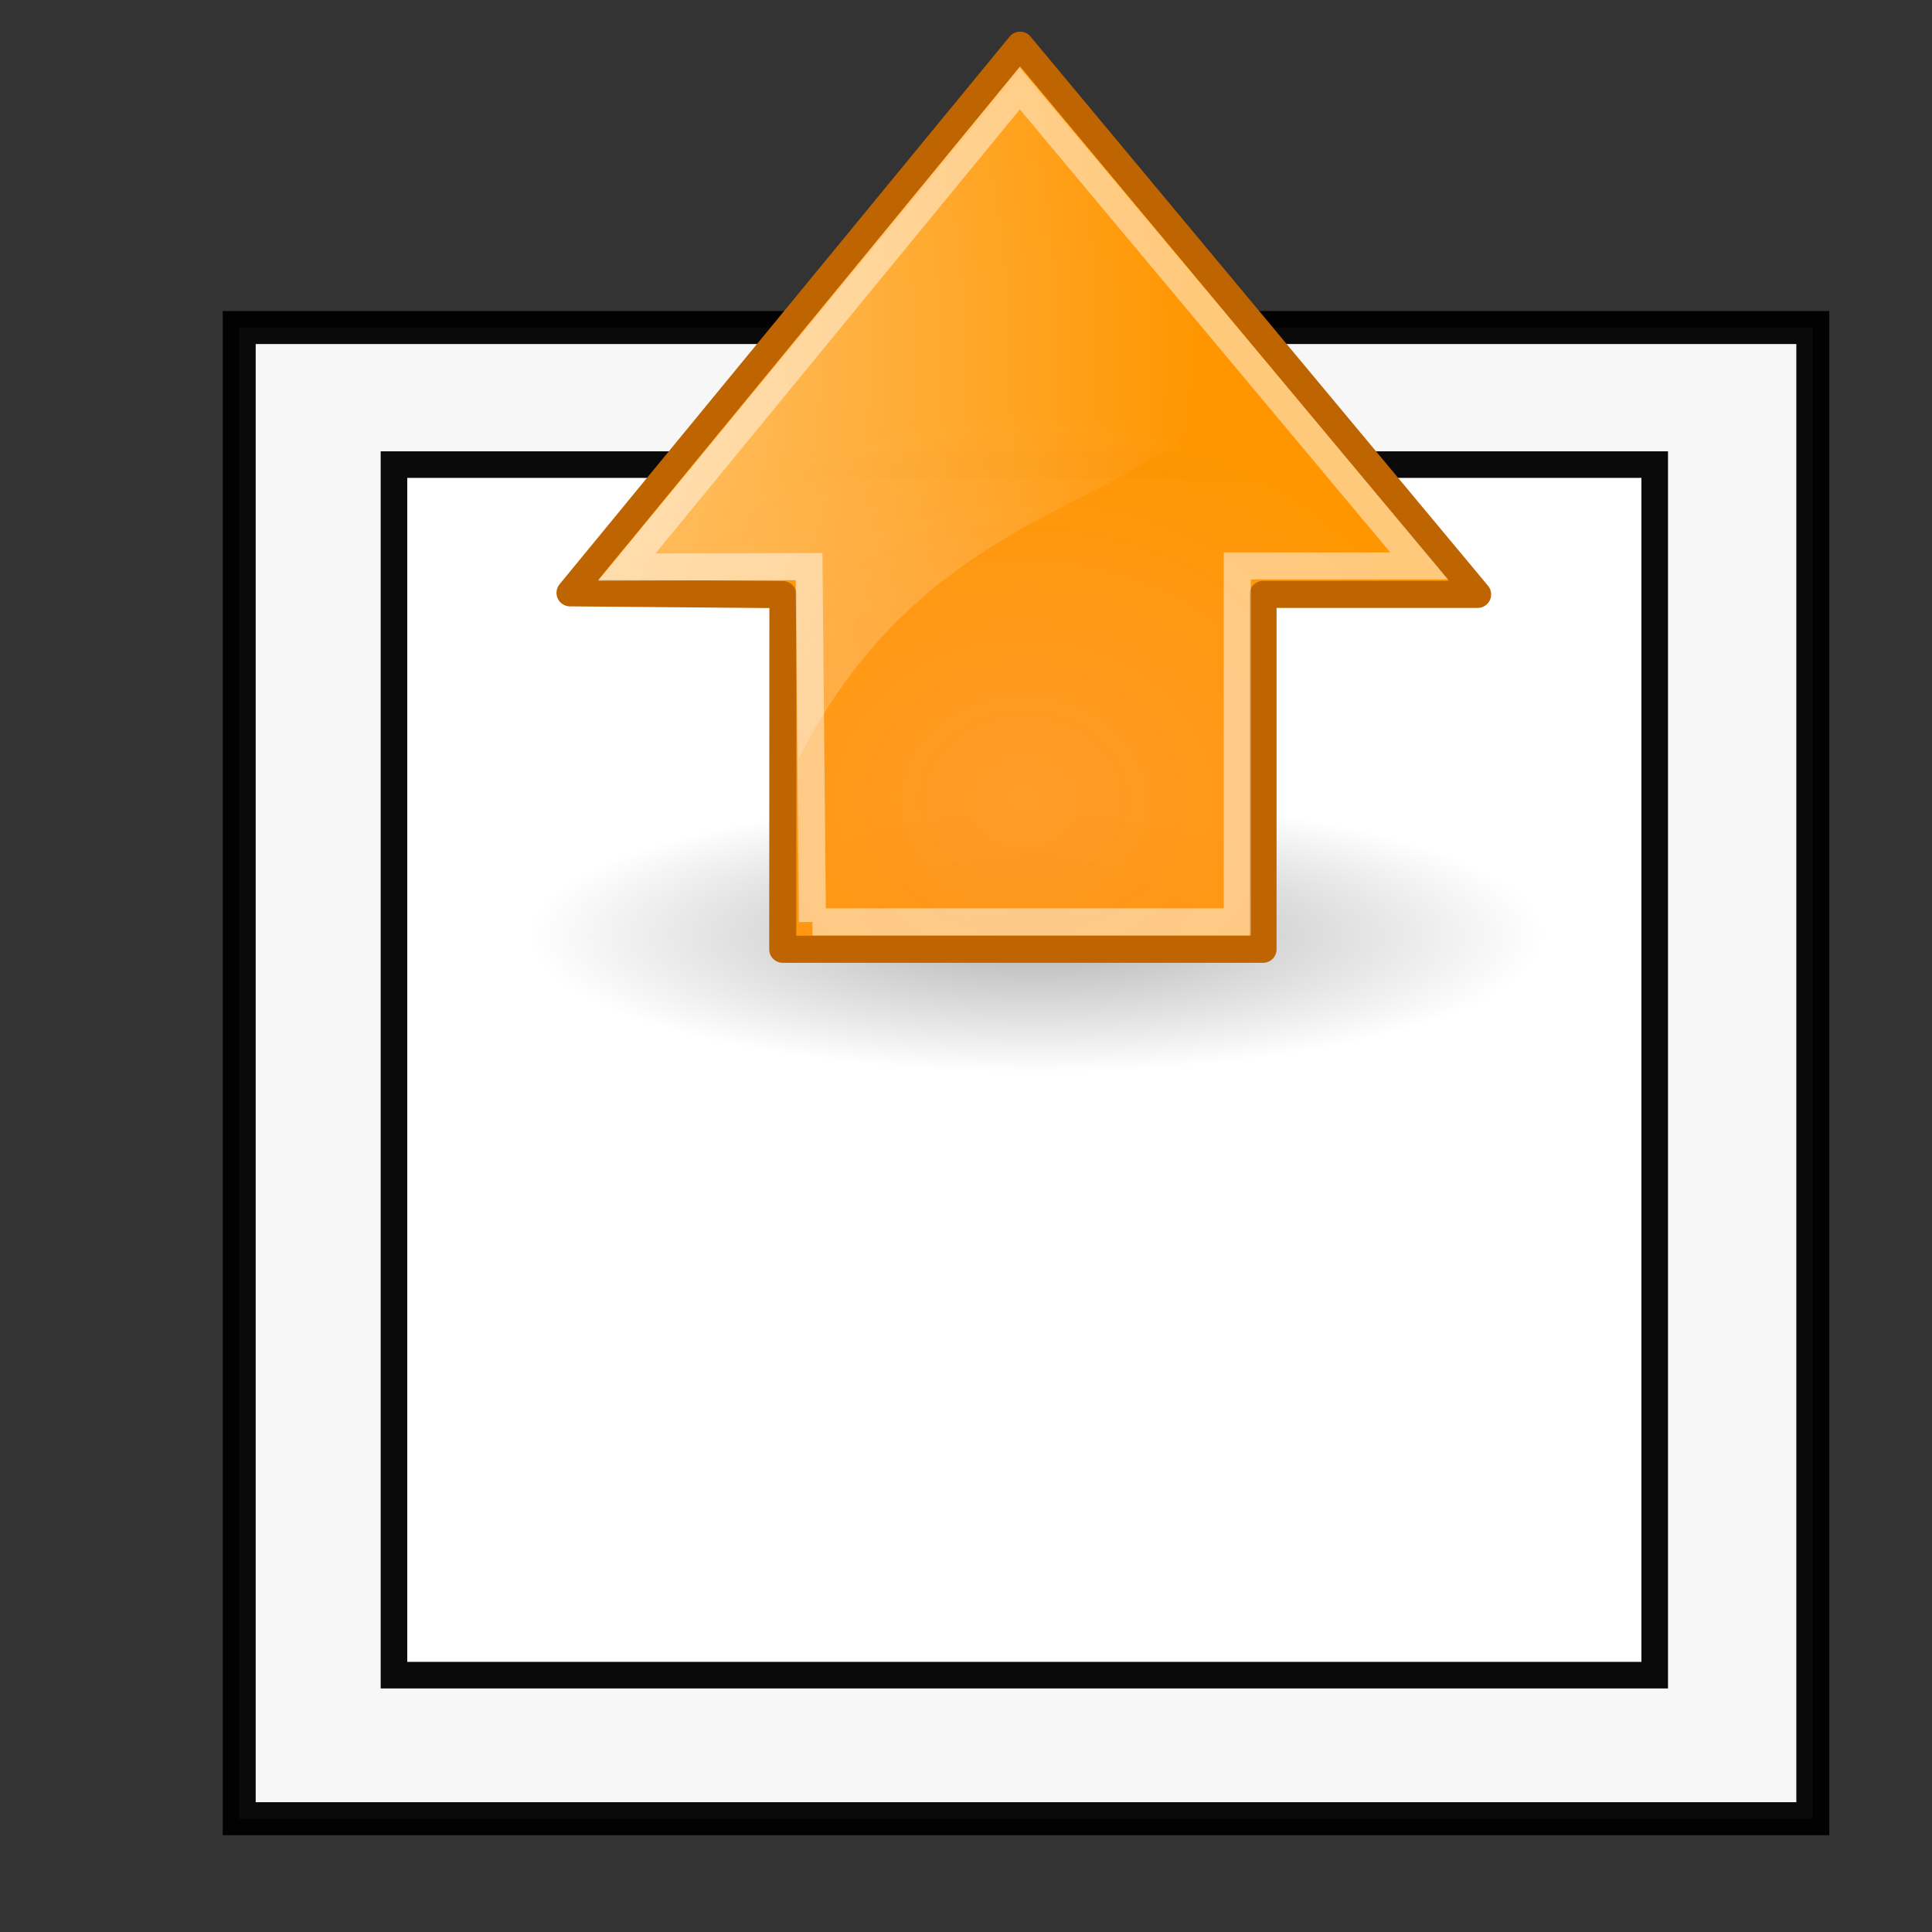 <?xml version="1.0" encoding="UTF-8" standalone="no"?>
<!-- Created with Inkscape (http://www.inkscape.org/) -->

<svg
   xmlns:osb="http://www.openswatchbook.org/uri/2009/osb"
   xmlns:dc="http://purl.org/dc/elements/1.1/"
   xmlns:cc="http://creativecommons.org/ns#"
   xmlns:rdf="http://www.w3.org/1999/02/22-rdf-syntax-ns#"
   xmlns:svg="http://www.w3.org/2000/svg"
   xmlns="http://www.w3.org/2000/svg"
   xmlns:xlink="http://www.w3.org/1999/xlink"
   xmlns:sodipodi="http://sodipodi.sourceforge.net/DTD/sodipodi-0.dtd"
   xmlns:inkscape="http://www.inkscape.org/namespaces/inkscape"
   width="48"
   height="48"
   id="svg2"
   version="1.1"
   inkscape:version="0.48.2 r9819"
   sodipodi:docname="Icon_bearbeiten_QuadratImQuadrat.svg">
  <rect width="100%" height="100%" fill="#333333" stroke="none"/>
  <defs
     id="defs4">
    <linearGradient
       id="linearGradient3764">
      <stop
         style="stop-color:#000000;stop-opacity:0.314;"
         offset="0"
         id="stop3766" />
      <stop
         style="stop-color:#ffffff;stop-opacity:0;"
         offset="1"
         id="stop3768" />
    </linearGradient>
    <linearGradient
       id="linearGradient3770"
       osb:paint="solid">
      <stop
         style="stop-color:#ff6900;stop-opacity:1;"
         offset="0"
         id="stop3772" />
    </linearGradient>
    <linearGradient
       inkscape:collect="always"
       xlink:href="#linearGradient3764"
       id="linearGradient3771"
       x1="-0.5"
       y1="24.429"
       x2="49.428"
       y2="24.429"
       gradientUnits="userSpaceOnUse" />
    <radialGradient
       inkscape:collect="always"
       xlink:href="#linearGradient8662"
       id="radialGradient1444"
       gradientUnits="userSpaceOnUse"
       gradientTransform="matrix(1,0,0,0.537,0,16.873)"
       cx="24.837"
       cy="36.421"
       fx="24.837"
       fy="36.421"
       r="15.645" />
    <linearGradient
       id="linearGradient8662"
       inkscape:collect="always">
      <stop
         id="stop8664"
         offset="0"
         style="stop-color:#000000;stop-opacity:1;" />
      <stop
         id="stop8666"
         offset="1"
         style="stop-color:#000000;stop-opacity:0;" />
    </linearGradient>
    <radialGradient
       inkscape:collect="always"
       xlink:href="#linearGradient2304"
       id="radialGradient1441"
       gradientUnits="userSpaceOnUse"
       gradientTransform="matrix(0,-0.574,0.677,0,10.231,1030.728)"
       cx="11.319"
       cy="22.455"
       fx="11.319"
       fy="22.455"
       r="16.956" />
    <linearGradient
       id="linearGradient2304">
      <stop
         id="stop2306"
         offset="0"
         style="stop-color:#ff961e;stop-opacity:0.944;" />
      <stop
         id="stop2308"
         offset="1"
         style="stop-color:#ff9600;stop-opacity:1;" />
    </linearGradient>
    <radialGradient
       inkscape:collect="always"
       xlink:href="#linearGradient8650"
       id="radialGradient1438"
       gradientUnits="userSpaceOnUse"
       gradientTransform="matrix(0,-1.393,1.034,0,11.665,1047.3)"
       cx="24.538"
       cy="0.4"
       fx="24.538"
       fy="0.4"
       r="17.171" />
    <linearGradient
       id="linearGradient8650"
       inkscape:collect="always">
      <stop
         id="stop8652"
         offset="0"
         style="stop-color:#ffffff;stop-opacity:1;" />
      <stop
         id="stop8654"
         offset="1"
         style="stop-color:#ffffff;stop-opacity:0;" />
    </linearGradient>
    <radialGradient
       r="15.645"
       fy="36.421"
       fx="24.837"
       cy="36.421"
       cx="24.837"
       gradientTransform="matrix(1,0,0,0.537,0,16.873)"
       gradientUnits="userSpaceOnUse"
       id="radialGradient3024"
       xlink:href="#linearGradient8662"
       inkscape:collect="always" />
  </defs>
  <sodipodi:namedview
     id="base"
     pagecolor="#ffffff"
     bordercolor="#666666"
     borderopacity="1.0"
     inkscape:pageopacity="0.0"
     inkscape:pageshadow="2"
     inkscape:zoom="11.2"
     inkscape:cx="16.47369"
     inkscape:cy="21.54921"
     inkscape:document-units="px"
     inkscape:current-layer="layer1"
     showgrid="false"
     inkscape:window-width="1280"
     inkscape:window-height="1002"
     inkscape:window-x="-8"
     inkscape:window-y="18"
     inkscape:window-maximized="1" />
  <g
     inkscape:label="Ebene 1"
     inkscape:groupmode="layer"
     id="layer1"
     transform="translate(0,-1004.362)">
    <rect
       style="opacity:0.96;fill:#ffffff;fill-opacity:1;stroke:#000000;stroke-width:0.819;stroke-linecap:butt;stroke-linejoin:miter;stroke-miterlimit:4;stroke-opacity:1;stroke-dasharray:none;stroke-dashoffset:0"
       id="rect2989"
       width="39.096"
       height="37.047"
       x="5.943"
       y="1012.5" />
    <rect
       style="opacity:0.96;fill:#ffffff;fill-opacity:1;stroke:#000000;stroke-width:0.66;stroke-linecap:butt;stroke-linejoin:miter;stroke-miterlimit:4;stroke-opacity:1;stroke-dasharray:none;stroke-dashoffset:0"
       id="rect2989-1"
       width="31.323"
       height="30.076"
       x="9.788"
       y="1015.905" />
    <path
       transform="matrix(0.806,0,0,0.405,5.737,1012.844)"
       d="m 40.482,36.421 a 15.645,8.397 0 1 1 -31.289,0 15.645,8.397 0 1 1 31.289,0 z"
       sodipodi:ry="8.3968935"
       sodipodi:rx="15.644737"
       sodipodi:cy="36.421127"
       sodipodi:cx="24.837126"
       id="path8660"
       style="opacity:0.299;color:#000000;fill:url(#radialGradient3024);fill-opacity:1;fill-rule:evenodd;stroke:none;stroke-width:1;marker:none;visibility:visible;display:inline;overflow:visible"
       sodipodi:type="arc" />
    <path
       inkscape:connector-curvature="0"
       sodipodi:nodetypes="cccccccc"
       id="path8643"
       d="m 19.447,1027.947 11.933,0 0,-8.817 5.331,0 -11.367,-13.646 -11.182,13.607 5.289,0.045 -0.004,8.811 z"
       style="color:#000000;fill:url(#radialGradient1441);fill-opacity:1;fill-rule:evenodd;stroke:#be6400;stroke-width:0.672;stroke-linecap:round;stroke-linejoin:round;stroke-miterlimit:10;stroke-opacity:1;stroke-dasharray:none;stroke-dashoffset:0;marker:none;visibility:visible;display:inline;overflow:visible" />
    <path
       inkscape:connector-curvature="0"
       sodipodi:nodetypes="cccscc"
       id="path8645"
       d="m 14.863,1018.779 4.919,0 0.044,4.466 c 3.754,-7.488 10.616,-6.02 11.015,-10.637 0,0 -5.503,-6.497 -5.503,-6.497 l -10.475,12.668 z"
       style="opacity:0.508;color:#000000;fill:url(#radialGradient1438);fill-opacity:1;fill-rule:evenodd;stroke:none;stroke-width:1;marker:none;visibility:visible;display:inline;overflow:visible" />
    <path
       inkscape:connector-curvature="0"
       style="opacity:0.481;color:#000000;fill:none;stroke:#ffffff;stroke-width:0.672;stroke-linecap:butt;stroke-linejoin:miter;stroke-miterlimit:10;stroke-opacity:1;stroke-dasharray:none;stroke-dashoffset:0;marker:none;visibility:visible;display:inline;overflow:visible"
       d="m 20.185,1027.266 10.554,0 0,-8.844 4.52,0 -9.924,-11.869 -9.762,11.899 4.527,-0.015 0.085,8.83 z"
       id="path8658"
       sodipodi:nodetypes="cccccccc" />
  </g>
</svg>
